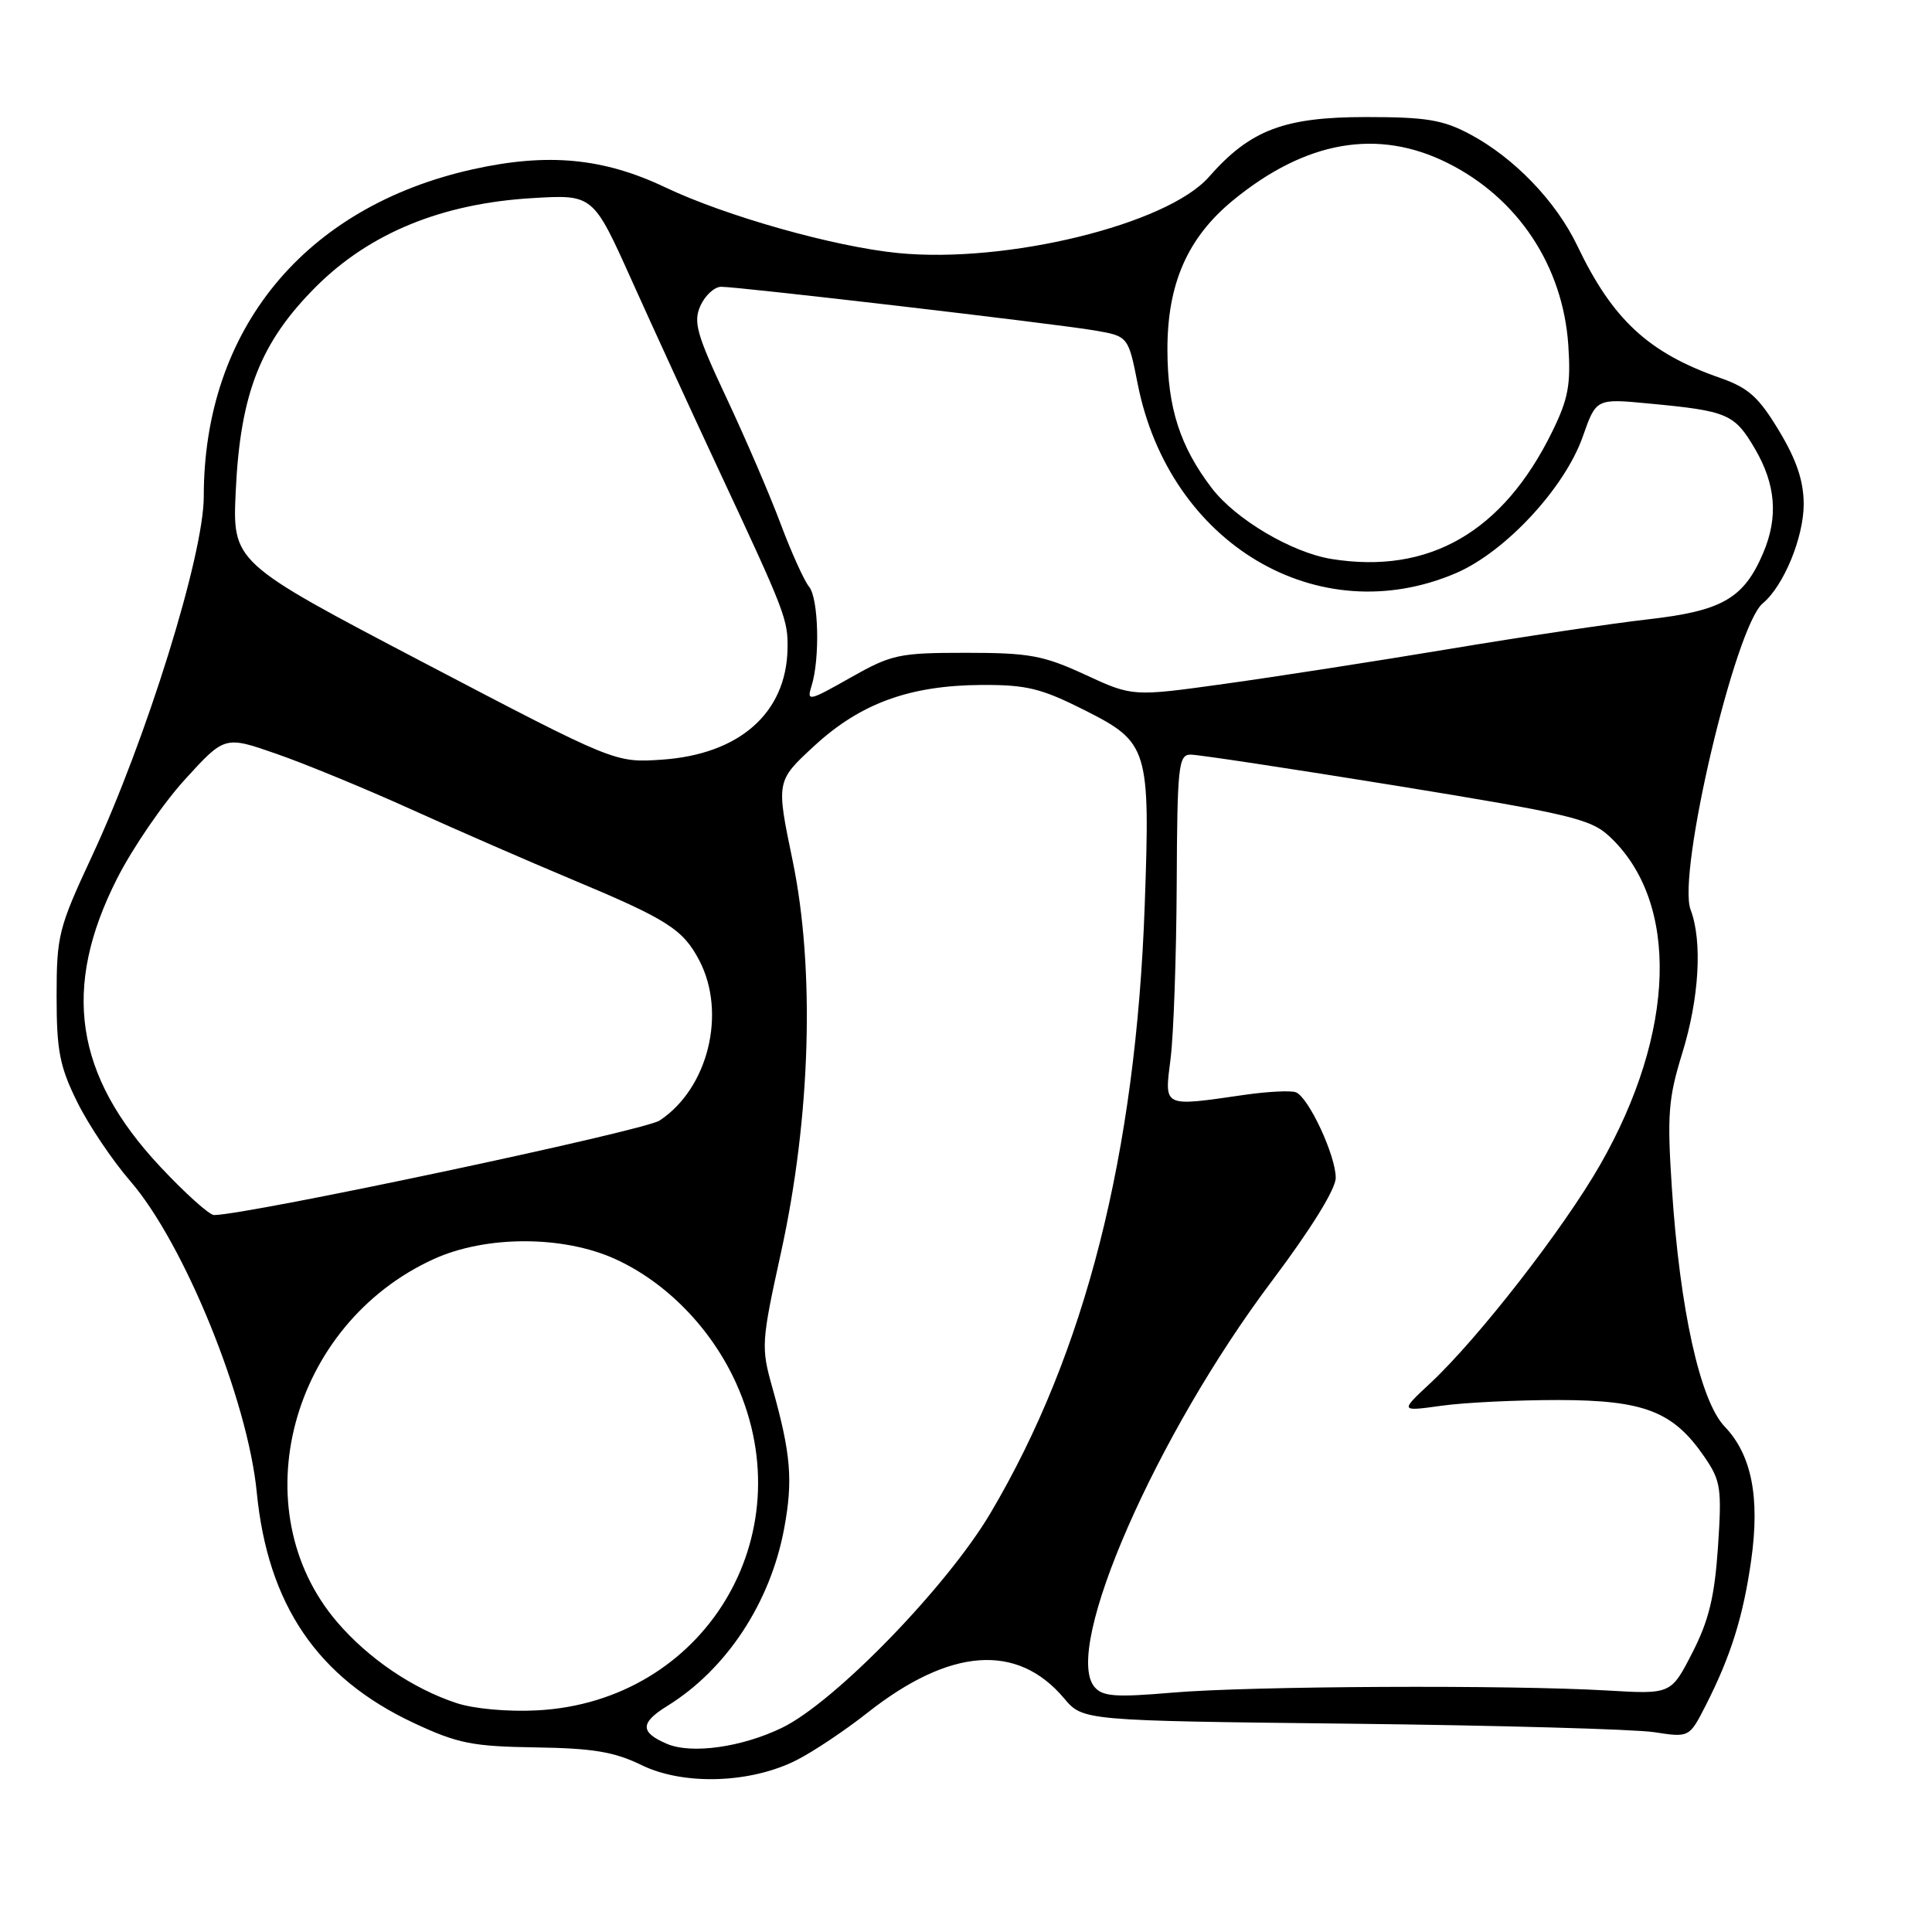 <?xml version="1.0" encoding="UTF-8" standalone="no"?>
<!DOCTYPE svg PUBLIC "-//W3C//DTD SVG 1.1//EN" "http://www.w3.org/Graphics/SVG/1.1/DTD/svg11.dtd" >
<svg xmlns="http://www.w3.org/2000/svg" xmlns:xlink="http://www.w3.org/1999/xlink" version="1.1" viewBox="0 0 256 256">
 <g >
 <path fill="currentColor"
d=" M 105.60 233.20 C 107.82 232.07 112.00 229.27 114.89 226.99 C 125.85 218.33 134.78 217.66 141.00 225.04 C 143.50 228.00 143.50 228.00 179.00 228.40 C 198.53 228.62 216.60 229.13 219.17 229.52 C 223.84 230.24 223.84 230.24 226.02 225.97 C 229.33 219.47 230.98 214.22 232.04 206.75 C 233.22 198.40 232.10 192.76 228.53 189.03 C 225.27 185.63 222.58 173.47 221.53 157.41 C 220.89 147.73 221.06 145.53 222.90 139.58 C 225.16 132.28 225.60 124.71 224.01 120.53 C 222.21 115.78 229.93 82.96 233.57 79.95 C 236.35 77.64 239.00 71.21 239.00 66.79 C 238.99 63.73 238.06 60.95 235.73 57.08 C 233.04 52.61 231.68 51.39 227.94 50.08 C 218.45 46.77 213.68 42.36 209.01 32.58 C 206.19 26.68 200.65 20.92 194.79 17.79 C 191.19 15.87 188.98 15.51 181.00 15.51 C 170.15 15.51 165.65 17.22 160.19 23.44 C 154.66 29.74 133.39 34.95 119.00 33.53 C 110.55 32.70 96.17 28.64 88.14 24.82 C 79.94 20.92 72.57 20.23 62.66 22.43 C 40.37 27.39 27.00 43.64 27.00 65.79 C 27.00 73.54 19.40 97.97 12.16 113.50 C 7.76 122.94 7.50 123.98 7.50 132.00 C 7.50 139.23 7.91 141.32 10.22 146.00 C 11.71 149.03 14.88 153.75 17.26 156.50 C 24.40 164.74 32.82 185.45 34.02 197.72 C 35.48 212.64 42.07 222.33 54.82 228.30 C 60.65 231.03 62.58 231.41 70.97 231.54 C 78.56 231.65 81.42 232.13 85.00 233.88 C 90.58 236.61 99.50 236.32 105.60 233.20 Z  M 88.35 231.06 C 84.80 229.54 84.81 228.28 88.40 226.06 C 96.27 221.20 102.09 212.35 103.91 202.51 C 105.09 196.12 104.80 192.65 102.35 183.90 C 100.83 178.50 100.87 177.88 103.50 165.90 C 107.43 147.98 108.00 128.38 105.02 114.00 C 102.84 103.50 102.84 103.50 107.89 98.84 C 114.01 93.20 120.52 90.82 130.05 90.76 C 136.01 90.73 137.96 91.20 143.73 94.11 C 152.17 98.36 152.42 99.18 151.68 120.00 C 150.51 152.91 143.82 179.25 131.24 200.50 C 125.46 210.26 110.60 225.56 103.62 228.94 C 98.27 231.53 91.61 232.46 88.35 231.06 Z  M 60.50 225.67 C 54.70 223.76 48.81 219.76 44.68 214.94 C 31.92 200.04 38.47 175.47 57.50 166.82 C 64.41 163.69 74.59 163.69 81.50 166.82 C 88.34 169.93 94.31 176.08 97.58 183.37 C 106.64 203.54 93.28 225.46 71.21 226.63 C 67.35 226.84 62.80 226.43 60.50 225.67 Z  M 145.01 223.51 C 140.80 218.44 153.19 190.13 168.52 169.76 C 173.72 162.84 176.99 157.56 176.99 156.07 C 177.00 153.12 173.38 145.36 171.70 144.73 C 171.04 144.48 168.03 144.63 165.00 145.06 C 153.94 146.65 154.29 146.82 155.11 140.25 C 155.51 137.09 155.87 126.74 155.92 117.25 C 155.99 101.53 156.15 100.00 157.75 99.99 C 158.71 99.98 170.97 101.84 185.00 104.11 C 207.99 107.85 210.77 108.51 213.25 110.82 C 222.57 119.50 222.09 136.76 212.02 154.35 C 207.17 162.83 195.85 177.38 189.50 183.30 C 185.50 187.03 185.50 187.03 191.00 186.27 C 194.03 185.84 201.00 185.51 206.50 185.51 C 217.89 185.53 221.72 187.02 225.85 193.05 C 228.02 196.22 228.16 197.20 227.64 205.00 C 227.19 211.59 226.43 214.73 224.24 219.00 C 221.42 224.50 221.42 224.50 212.96 224.00 C 200.08 223.24 165.64 223.40 155.39 224.28 C 147.75 224.93 146.08 224.80 145.01 223.51 Z  M 21.21 154.57 C 9.88 142.46 8.16 130.90 15.52 116.40 C 17.57 112.36 21.62 106.45 24.51 103.28 C 29.78 97.50 29.78 97.50 36.64 99.89 C 40.41 101.20 48.45 104.51 54.50 107.25 C 60.55 109.99 70.14 114.17 75.81 116.54 C 88.43 121.82 90.49 123.13 92.66 127.26 C 96.31 134.24 93.82 144.26 87.39 148.48 C 85.31 149.85 32.80 160.98 28.36 161.00 C 27.74 161.00 24.52 158.11 21.21 154.57 Z  M 56.14 87.80 C 30.79 74.51 30.79 74.51 31.24 65.01 C 31.85 52.09 34.53 45.31 41.91 37.95 C 49.03 30.86 58.58 26.96 70.55 26.25 C 78.59 25.77 78.59 25.77 83.70 37.14 C 86.51 43.39 91.66 54.61 95.15 62.08 C 104.11 81.26 104.43 82.09 104.35 86.04 C 104.16 94.51 97.95 99.96 87.69 100.66 C 81.50 101.08 81.50 101.08 56.14 87.80 Z  M 107.53 90.90 C 108.67 87.31 108.47 79.28 107.21 77.75 C 106.57 76.98 104.87 73.23 103.44 69.42 C 102.02 65.61 98.79 58.11 96.27 52.74 C 92.29 44.27 91.84 42.65 92.82 40.49 C 93.45 39.12 94.68 38.00 95.56 38.00 C 97.95 38.00 139.80 42.89 145.00 43.78 C 149.50 44.55 149.50 44.55 150.76 50.92 C 154.97 72.10 174.68 83.78 192.95 75.93 C 199.49 73.11 207.34 64.65 209.73 57.84 C 211.50 52.80 211.50 52.80 218.50 53.47 C 228.93 54.45 229.82 54.84 232.53 59.45 C 235.31 64.20 235.65 68.53 233.63 73.28 C 231.06 79.30 228.20 80.95 218.41 82.06 C 213.51 82.62 201.62 84.39 192.00 86.00 C 182.38 87.60 169.01 89.68 162.29 90.61 C 150.08 92.31 150.08 92.31 143.79 89.40 C 138.24 86.84 136.38 86.50 128.00 86.50 C 119.09 86.50 118.14 86.71 112.66 89.81 C 107.17 92.92 106.87 92.99 107.53 90.90 Z  M 176.44 74.07 C 171.17 73.22 163.73 68.82 160.56 64.67 C 156.36 59.16 154.71 54.04 154.69 46.41 C 154.66 37.62 157.35 31.49 163.40 26.53 C 173.03 18.64 182.56 16.98 191.80 21.59 C 201.14 26.24 207.10 35.24 207.81 45.75 C 208.16 50.98 207.81 52.86 205.65 57.25 C 199.14 70.50 189.35 76.14 176.44 74.07 Z "/>
</g>
</svg>